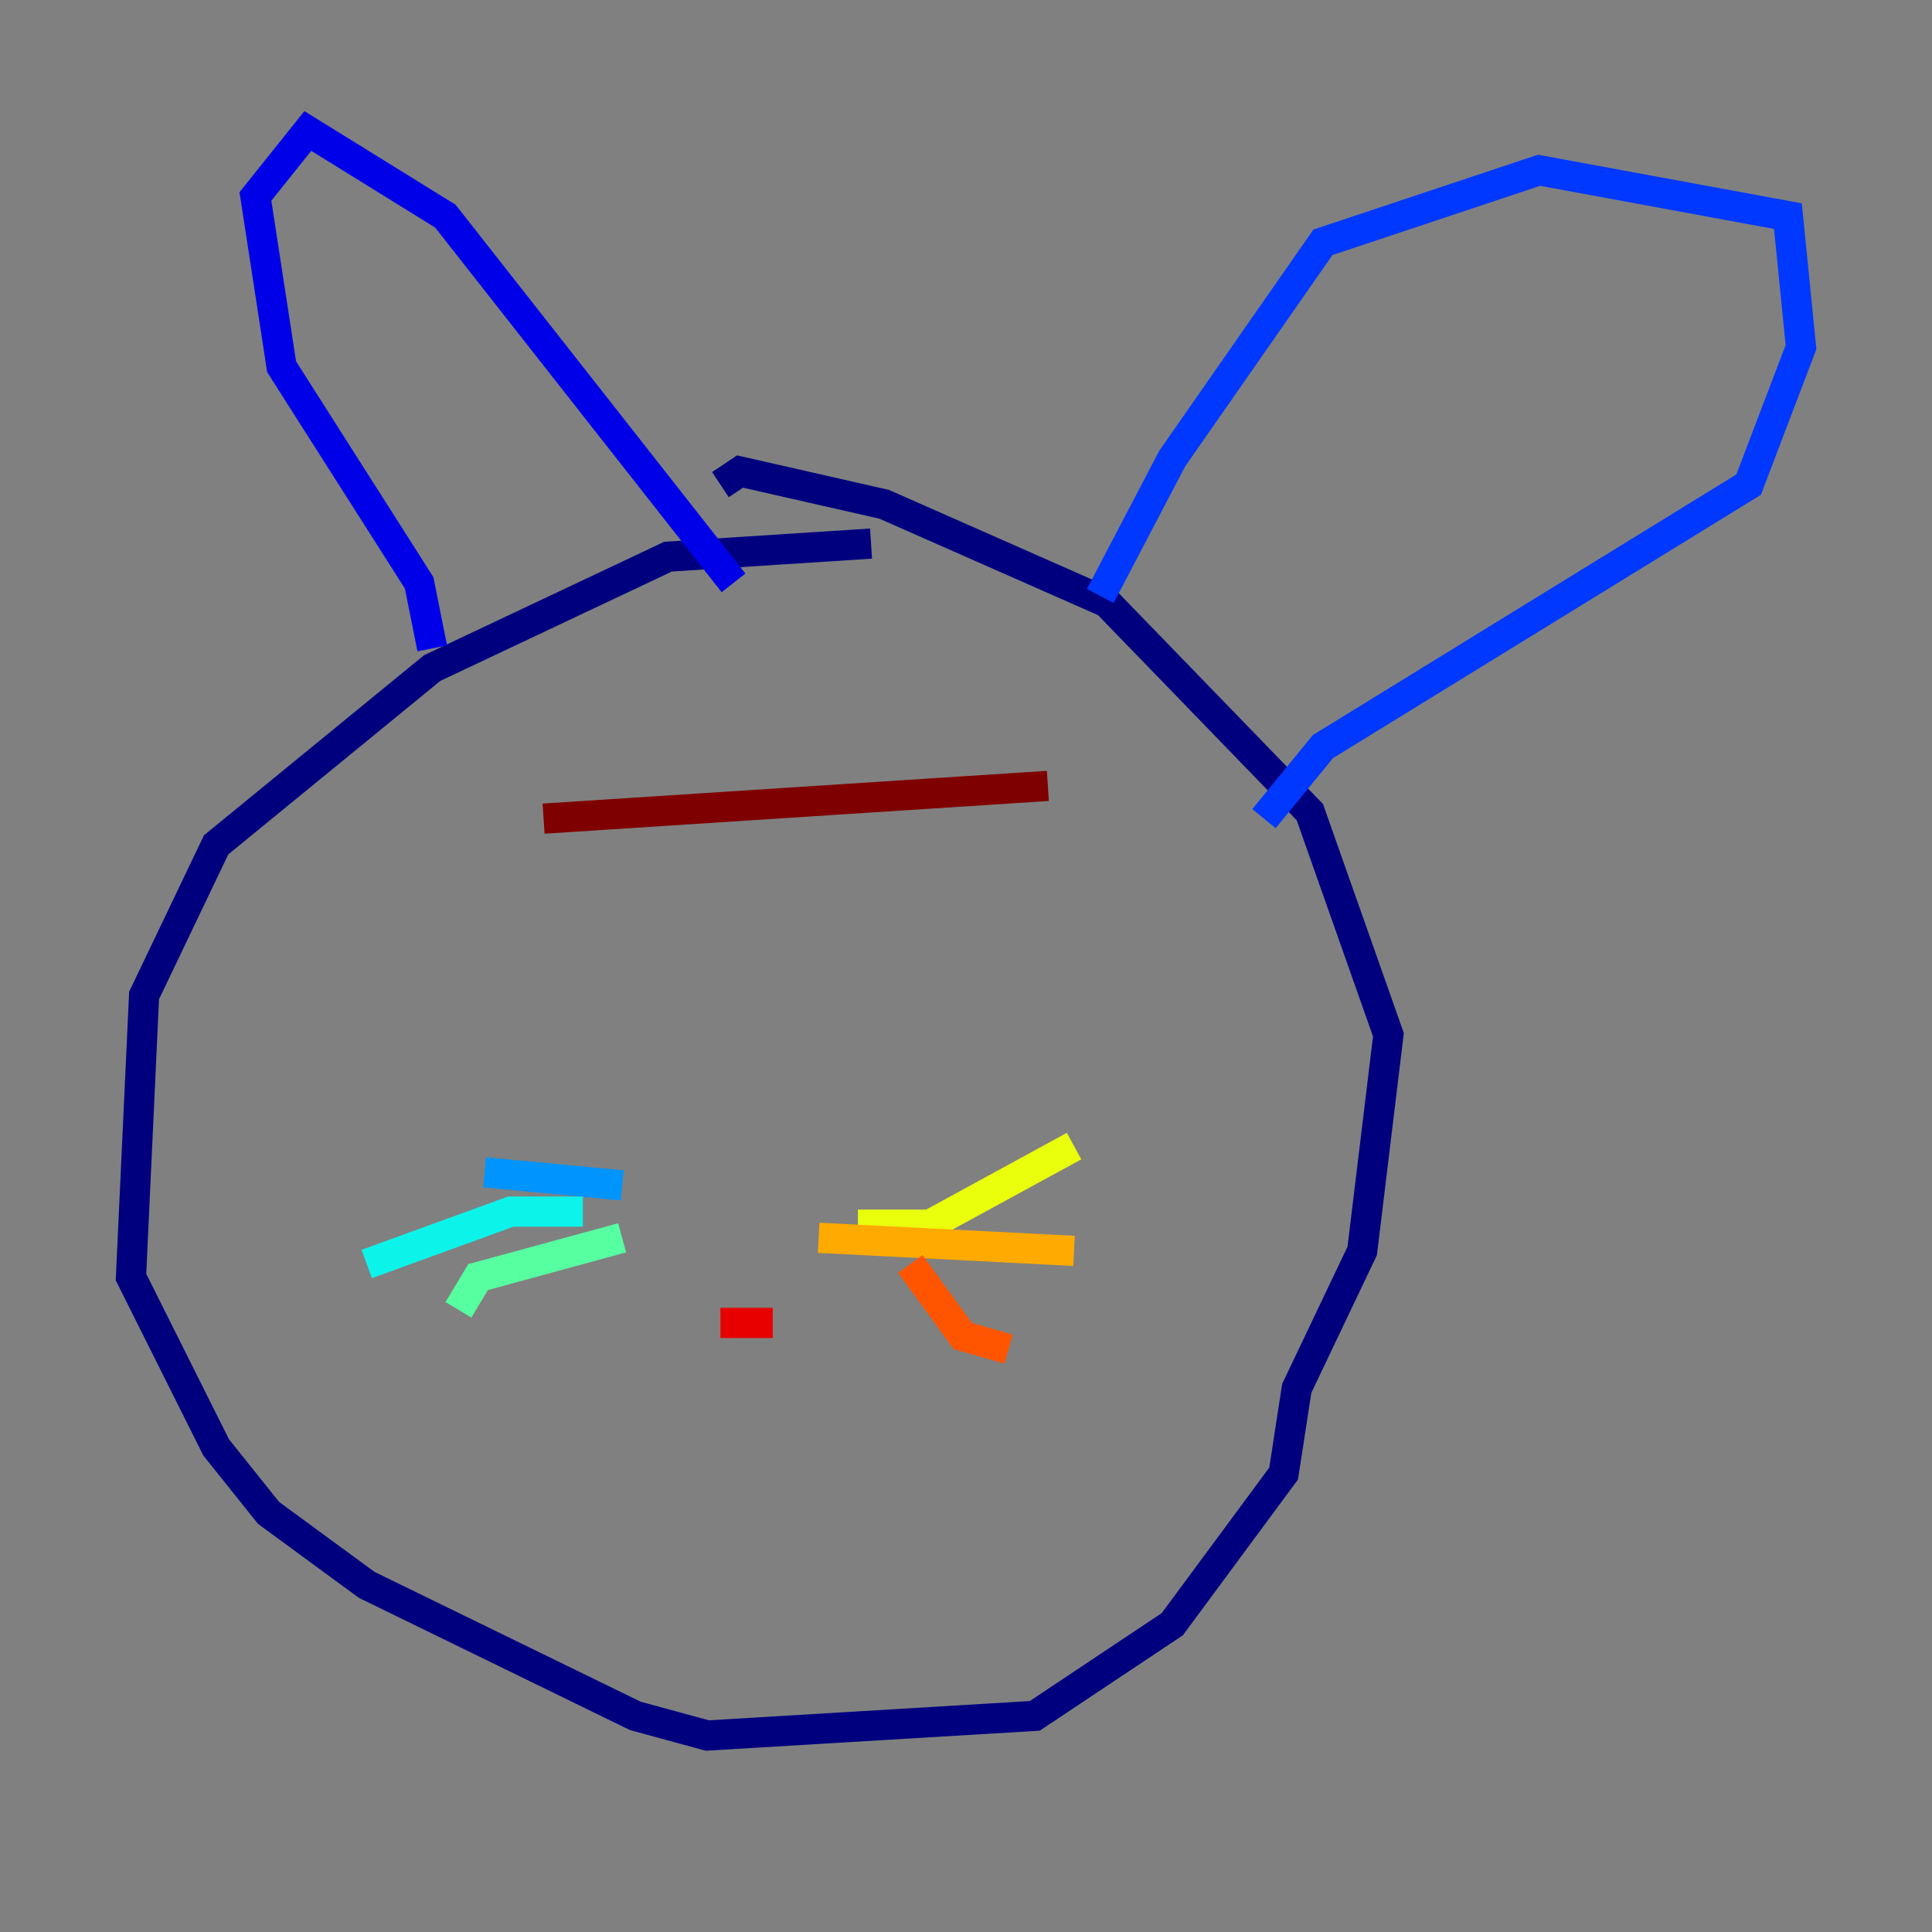 <?xml version="1.0" encoding="utf-8" ?>
<svg baseProfile="tiny" height="128" version="1.2" viewBox="0,0,128,128" width="128" xmlns="http://www.w3.org/2000/svg" xmlns:ev="http://www.w3.org/2001/xml-events" xmlns:xlink="http://www.w3.org/1999/xlink"><rect x="0" y="0" width="128" height="128" fill="#808080" stroke="none"/><defs /><polyline fill="none" points="57.709,36.014 44.258,36.881 28.637,44.258 14.319,55.973 9.546,65.953 8.678,84.61 14.319,95.891 17.79,100.231 24.298,105.003 42.088,113.681 46.861,114.983 68.556,113.681 77.668,107.607 85.044,97.627 85.912,91.986 90.251,82.875 91.986,68.556 86.78,53.803 73.329,39.919 58.576,33.41 49.031,31.241 47.729,32.108" stroke="#00007f" stroke-width="2" /><polyline fill="none" points="28.637,42.956 27.77,38.617 18.658,24.298 16.922,13.017 20.393,8.678 29.505,14.319 48.597,38.617" stroke="#0000e8" stroke-width="2" /><polyline fill="none" points="72.895,39.485 77.668,30.373 87.647,16.054 101.966,11.281 118.454,14.319 119.322,22.997 115.851,32.108 87.647,49.464 83.742,54.237" stroke="#0038ff" stroke-width="2" /><polyline fill="none" points="41.22,78.536 32.108,77.668" stroke="#0094ff" stroke-width="2" /><polyline fill="none" points="38.617,80.271 33.844,80.271 24.298,83.742" stroke="#0cf4ea" stroke-width="2" /><polyline fill="none" points="41.22,82.007 31.675,84.61 30.373,86.78" stroke="#56ffa0" stroke-width="2" /><polyline fill="none" points="51.2,78.536 51.2,78.536" stroke="#a0ff56" stroke-width="2" /><polyline fill="none" points="56.841,81.139 61.614,81.139 71.159,75.932" stroke="#eaff0c" stroke-width="2" /><polyline fill="none" points="54.237,82.007 71.159,82.875" stroke="#ffaa00" stroke-width="2" /><polyline fill="none" points="60.312,83.742 63.783,88.515 66.82,89.383" stroke="#ff5500" stroke-width="2" /><polyline fill="none" points="51.2,87.647 47.729,87.647" stroke="#e80000" stroke-width="2" /><polyline fill="none" points="36.014,54.237 69.424,52.068" stroke="#7f0000" stroke-width="2" /></svg>